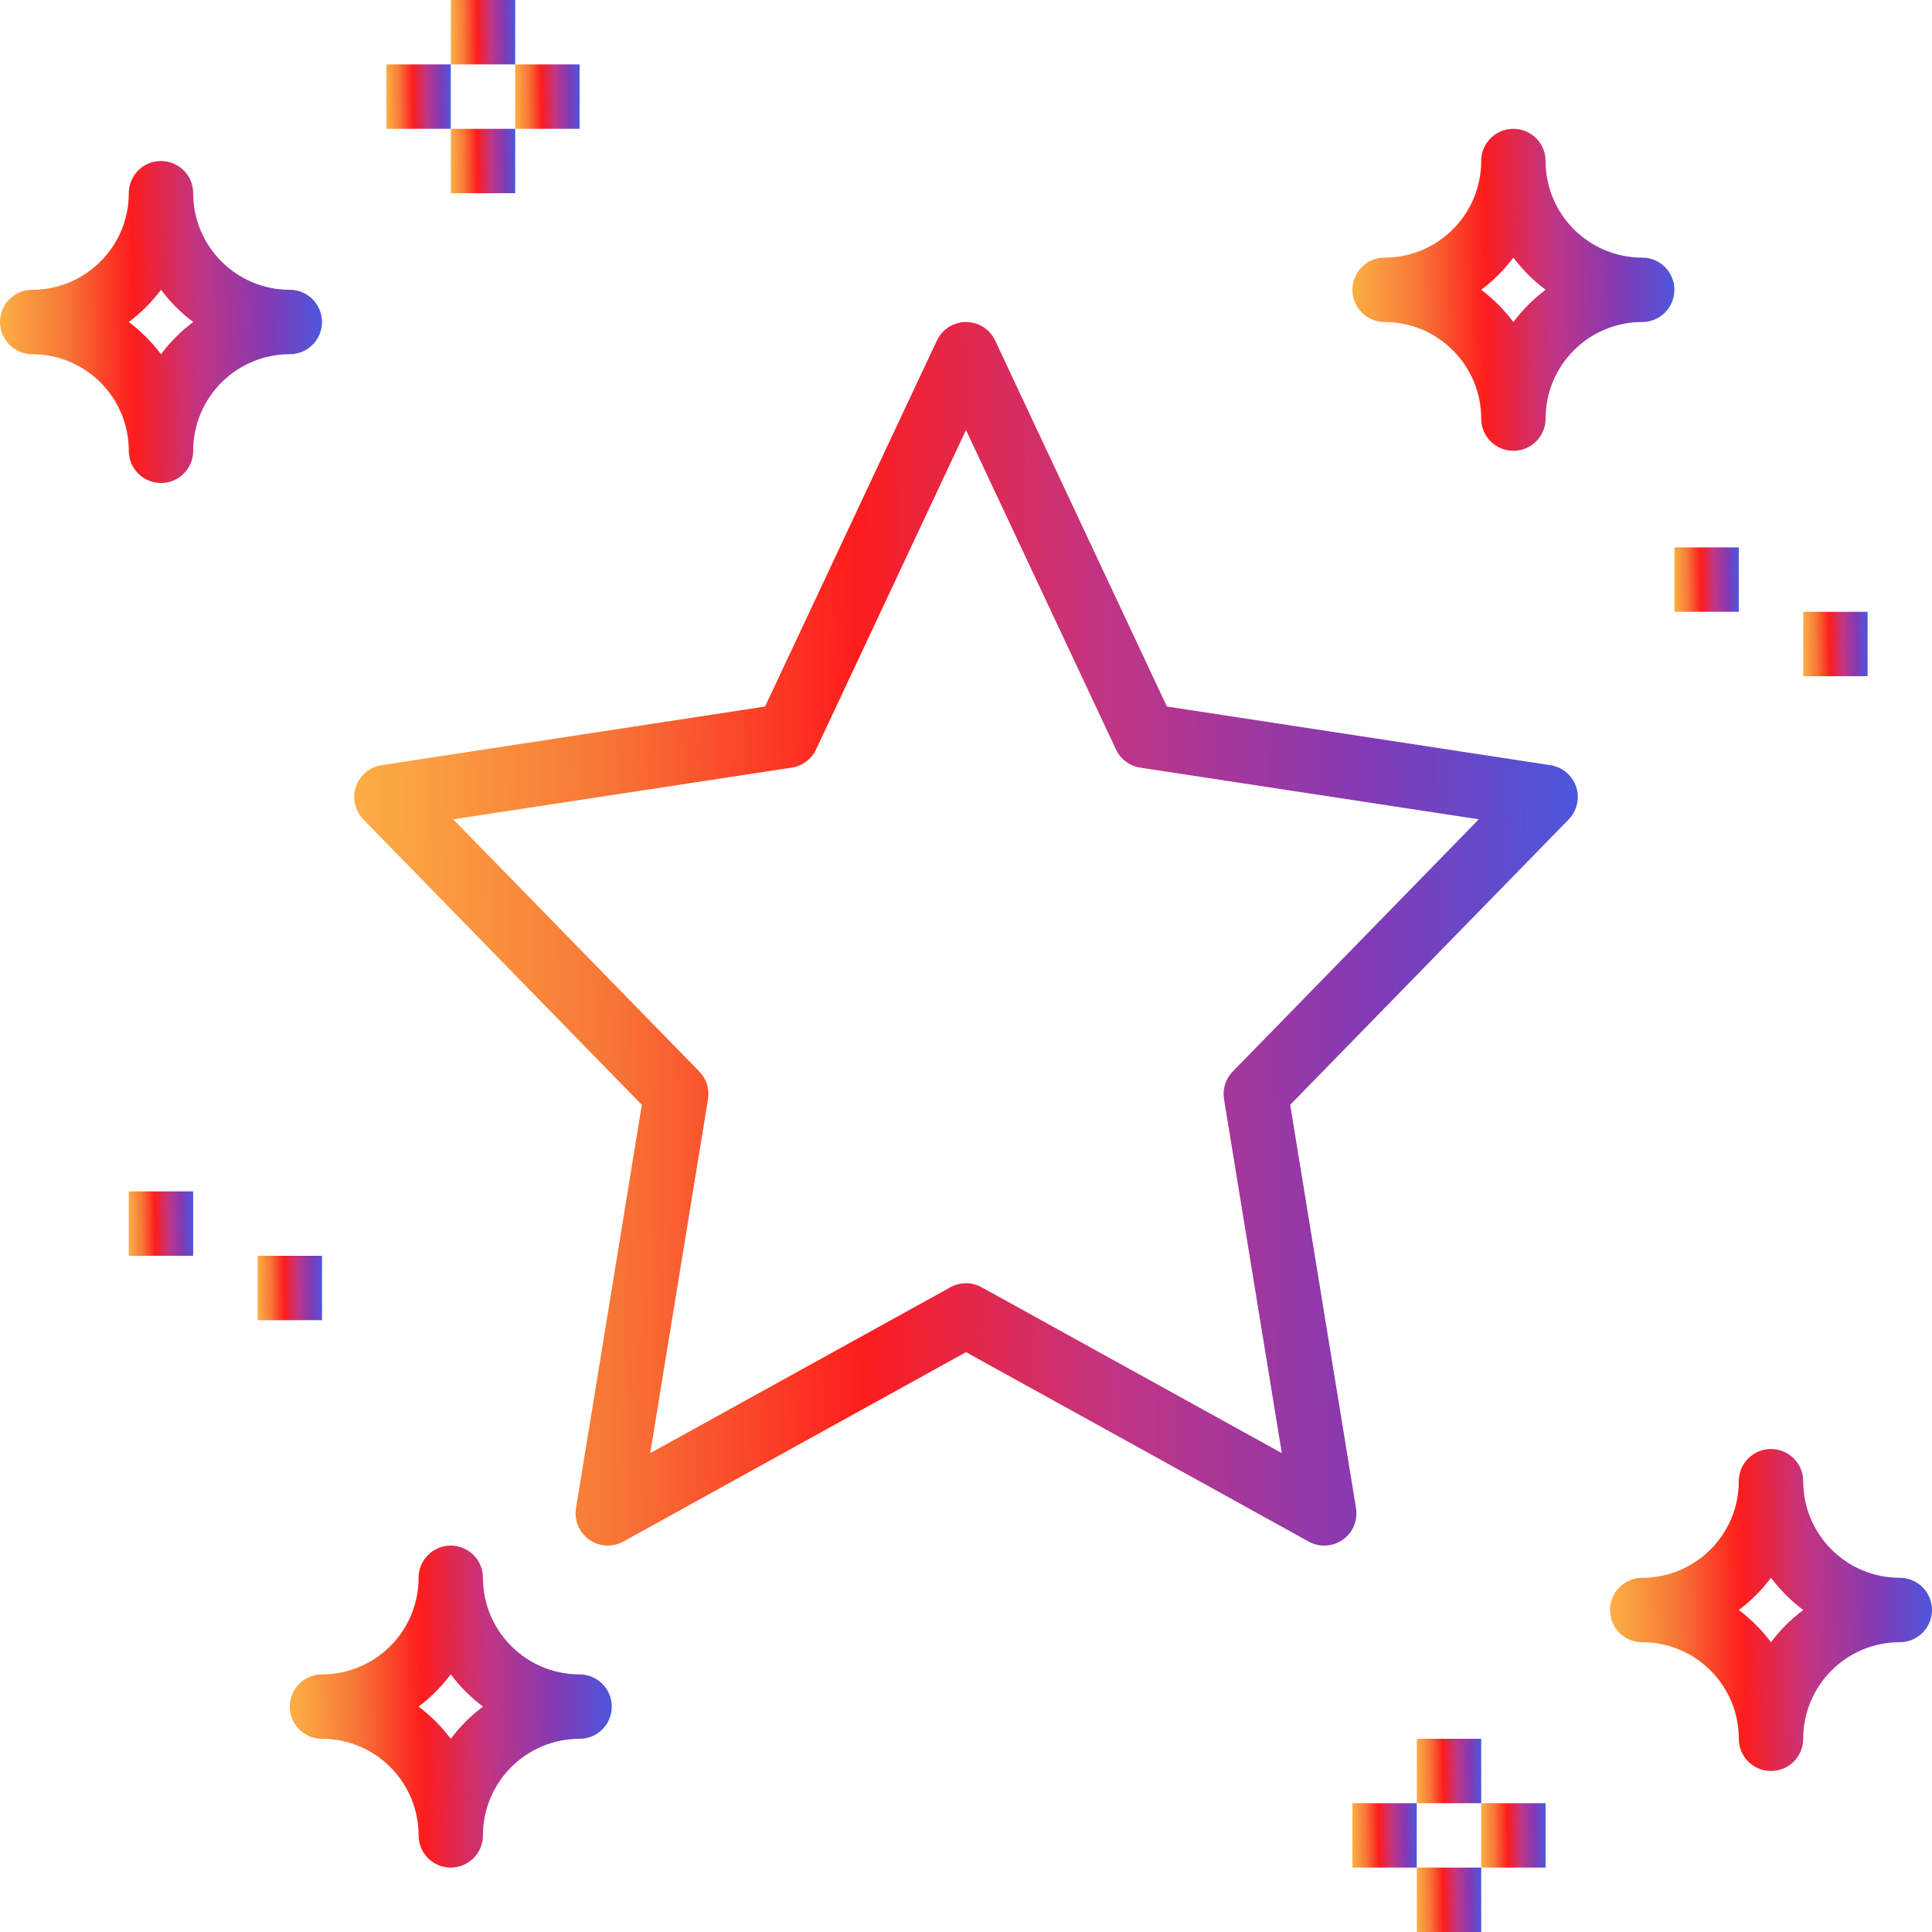 <svg width="56" height="56" viewBox="0 0 56 56" fill="none" xmlns="http://www.w3.org/2000/svg">
<g clip-path="url(#clip0)">
<path d="M45.685 22.805C45.574 22.473 45.285 22.231 44.939 22.179L33.823 20.479L28.845 9.87C28.626 9.403 28.07 9.203 27.604 9.422C27.407 9.515 27.248 9.673 27.156 9.87L22.176 20.479L11.06 22.179C10.55 22.257 10.2 22.733 10.278 23.243C10.308 23.435 10.397 23.613 10.532 23.752L18.604 32.024L16.696 43.716C16.613 44.225 16.959 44.705 17.468 44.787C17.674 44.821 17.885 44.784 18.068 44.683L28 39.193L37.933 44.683C38.071 44.76 38.226 44.8 38.384 44.8C38.899 44.8 39.317 44.382 39.317 43.867C39.317 43.816 39.313 43.766 39.305 43.716L37.397 32.024L45.469 23.752C45.713 23.502 45.796 23.136 45.685 22.805ZM35.732 31.058C35.525 31.27 35.431 31.567 35.479 31.86L37.154 42.12L28.451 37.311C28.171 37.156 27.83 37.156 27.55 37.311L18.847 42.12L20.522 31.86C20.57 31.567 20.476 31.27 20.269 31.058L13.137 23.748L22.95 22.25C23.258 22.203 23.522 22.005 23.654 21.723L28 12.464L32.347 21.723C32.479 22.005 32.743 22.203 33.051 22.25L42.864 23.748L35.732 31.058Z" fill="url(#paint0_linear)"/>
<path d="M8.4 8.4C6.854 8.4 5.6 7.146 5.6 5.6C5.6 5.085 5.182 4.667 4.667 4.667C4.151 4.667 3.733 5.085 3.733 5.6C3.733 7.146 2.48 8.4 0.933 8.4C0.418 8.4 0 8.818 0 9.333C0 9.849 0.418 10.267 0.933 10.267C2.48 10.267 3.733 11.52 3.733 13.067C3.733 13.582 4.151 14 4.667 14C5.182 14 5.6 13.582 5.6 13.067C5.6 11.52 6.854 10.267 8.4 10.267C8.915 10.267 9.333 9.849 9.333 9.333C9.333 8.818 8.915 8.4 8.4 8.4ZM4.667 10.267C4.401 9.913 4.087 9.599 3.733 9.333C4.087 9.068 4.401 8.754 4.667 8.4C4.932 8.754 5.246 9.068 5.6 9.333C5.246 9.599 4.932 9.913 4.667 10.267Z" fill="url(#paint1_linear)"/>
<path d="M14.934 0H13.068V1.867H14.934V0Z" fill="url(#paint2_linear)"/>
<path d="M14.934 3.734H13.068V5.6H14.934V3.734Z" fill="url(#paint3_linear)"/>
<path d="M13.066 1.867H11.2V3.733H13.066V1.867Z" fill="url(#paint4_linear)"/>
<path d="M16.799 1.867H14.932V3.733H16.799V1.867Z" fill="url(#paint5_linear)"/>
<path d="M55.066 45.733C53.52 45.733 52.267 44.48 52.267 42.933C52.267 42.418 51.849 42 51.333 42C50.818 42 50.4 42.418 50.4 42.933C50.4 44.48 49.146 45.733 47.6 45.733C47.084 45.733 46.666 46.151 46.666 46.667C46.666 47.182 47.084 47.6 47.6 47.6C49.146 47.6 50.4 48.854 50.4 50.4C50.4 50.915 50.818 51.333 51.333 51.333C51.849 51.333 52.267 50.915 52.267 50.4C52.267 48.854 53.52 47.6 55.066 47.6C55.582 47.6 56 47.182 56 46.667C56 46.151 55.582 45.733 55.066 45.733ZM51.333 47.6C51.068 47.246 50.754 46.932 50.4 46.667C50.754 46.401 51.068 46.087 51.333 45.733C51.599 46.087 51.913 46.401 52.267 46.667C51.913 46.932 51.599 47.246 51.333 47.6Z" fill="url(#paint6_linear)"/>
<path d="M16.799 48.533C15.253 48.533 13.999 47.28 13.999 45.733C13.999 45.218 13.581 44.8 13.066 44.8C12.55 44.8 12.133 45.218 12.133 45.733C12.133 47.28 10.879 48.533 9.332 48.533C8.817 48.533 8.399 48.951 8.399 49.467C8.399 49.982 8.817 50.4 9.332 50.4C10.879 50.4 12.133 51.654 12.133 53.2C12.133 53.715 12.55 54.133 13.066 54.133C13.581 54.133 13.999 53.715 13.999 53.2C13.999 51.654 15.253 50.4 16.799 50.4C17.315 50.4 17.733 49.982 17.733 49.467C17.733 48.951 17.315 48.533 16.799 48.533ZM13.066 50.4C12.8 50.046 12.486 49.732 12.133 49.467C12.486 49.201 12.8 48.887 13.066 48.533C13.331 48.887 13.646 49.201 13.999 49.467C13.646 49.732 13.331 50.046 13.066 50.4Z" fill="url(#paint7_linear)"/>
<path d="M47.599 7.467C46.053 7.467 44.8 6.213 44.8 4.667C44.8 4.151 44.382 3.734 43.866 3.734C43.351 3.734 42.933 4.151 42.933 4.667C42.933 6.213 41.679 7.467 40.133 7.467C39.617 7.467 39.2 7.885 39.2 8.4C39.2 8.916 39.617 9.334 40.133 9.334C41.679 9.334 42.933 10.587 42.933 12.134C42.933 12.649 43.351 13.067 43.866 13.067C44.382 13.067 44.8 12.649 44.8 12.134C44.8 10.587 46.053 9.334 47.599 9.334C48.115 9.334 48.533 8.916 48.533 8.4C48.533 7.885 48.115 7.467 47.599 7.467ZM43.866 9.334C43.601 8.98 43.286 8.666 42.933 8.4C43.286 8.135 43.601 7.821 43.866 7.467C44.132 7.821 44.446 8.135 44.8 8.4C44.446 8.666 44.132 8.98 43.866 9.334Z" fill="url(#paint8_linear)"/>
<path d="M42.934 54.133H41.068V56H42.934V54.133Z" fill="url(#paint9_linear)"/>
<path d="M42.934 50.4H41.068V52.267H42.934V50.4Z" fill="url(#paint10_linear)"/>
<path d="M44.799 52.267H42.932V54.133H44.799V52.267Z" fill="url(#paint11_linear)"/>
<path d="M41.066 52.267H39.2V54.133H41.066V52.267Z" fill="url(#paint12_linear)"/>
<path d="M5.599 34.533H3.732V36.4H5.599V34.533Z" fill="url(#paint13_linear)"/>
<path d="M9.334 36.4H7.467V38.267H9.334V36.4Z" fill="url(#paint14_linear)"/>
<path d="M50.4 15.867H48.533V17.733H50.4V15.867Z" fill="url(#paint15_linear)"/>
<path d="M54.134 17.734H52.268V19.6H54.134V17.734Z" fill="url(#paint16_linear)"/>
</g>
<defs>
<linearGradient id="paint0_linear" x1="10.268" y1="27.257" x2="47.137" y2="26.762" gradientUnits="userSpaceOnUse">
<stop stop-color="#FCAF45"/>
<stop offset="0.198" stop-color="#F77737"/>
<stop offset="0.396" stop-color="#FD1D1D"/>
<stop offset="0.594" stop-color="#C13584"/>
<stop offset="0.797" stop-color="#833AB4"/>
<stop offset="1" stop-color="#405DE6"/>
</linearGradient>
<linearGradient id="paint1_linear" x1="1.41377e-08" y1="9.384" x2="9.703" y2="9.253" gradientUnits="userSpaceOnUse">
<stop stop-color="#FCAF45"/>
<stop offset="0.198" stop-color="#F77737"/>
<stop offset="0.396" stop-color="#FD1D1D"/>
<stop offset="0.594" stop-color="#C13584"/>
<stop offset="0.797" stop-color="#833AB4"/>
<stop offset="1" stop-color="#405DE6"/>
</linearGradient>
<linearGradient id="paint2_linear" x1="13.068" y1="0.943" x2="15.008" y2="0.917" gradientUnits="userSpaceOnUse">
<stop stop-color="#FCAF45"/>
<stop offset="0.198" stop-color="#F77737"/>
<stop offset="0.396" stop-color="#FD1D1D"/>
<stop offset="0.594" stop-color="#C13584"/>
<stop offset="0.797" stop-color="#833AB4"/>
<stop offset="1" stop-color="#405DE6"/>
</linearGradient>
<linearGradient id="paint3_linear" x1="13.068" y1="4.677" x2="15.008" y2="4.651" gradientUnits="userSpaceOnUse">
<stop stop-color="#FCAF45"/>
<stop offset="0.198" stop-color="#F77737"/>
<stop offset="0.396" stop-color="#FD1D1D"/>
<stop offset="0.594" stop-color="#C13584"/>
<stop offset="0.797" stop-color="#833AB4"/>
<stop offset="1" stop-color="#405DE6"/>
</linearGradient>
<linearGradient id="paint4_linear" x1="11.2" y1="2.81" x2="13.14" y2="2.784" gradientUnits="userSpaceOnUse">
<stop stop-color="#FCAF45"/>
<stop offset="0.198" stop-color="#F77737"/>
<stop offset="0.396" stop-color="#FD1D1D"/>
<stop offset="0.594" stop-color="#C13584"/>
<stop offset="0.797" stop-color="#833AB4"/>
<stop offset="1" stop-color="#405DE6"/>
</linearGradient>
<linearGradient id="paint5_linear" x1="14.932" y1="2.81" x2="16.873" y2="2.784" gradientUnits="userSpaceOnUse">
<stop stop-color="#FCAF45"/>
<stop offset="0.198" stop-color="#F77737"/>
<stop offset="0.396" stop-color="#FD1D1D"/>
<stop offset="0.594" stop-color="#C13584"/>
<stop offset="0.797" stop-color="#833AB4"/>
<stop offset="1" stop-color="#405DE6"/>
</linearGradient>
<linearGradient id="paint6_linear" x1="46.666" y1="46.717" x2="56.369" y2="46.587" gradientUnits="userSpaceOnUse">
<stop stop-color="#FCAF45"/>
<stop offset="0.198" stop-color="#F77737"/>
<stop offset="0.396" stop-color="#FD1D1D"/>
<stop offset="0.594" stop-color="#C13584"/>
<stop offset="0.797" stop-color="#833AB4"/>
<stop offset="1" stop-color="#405DE6"/>
</linearGradient>
<linearGradient id="paint7_linear" x1="8.399" y1="49.517" x2="18.102" y2="49.386" gradientUnits="userSpaceOnUse">
<stop stop-color="#FCAF45"/>
<stop offset="0.198" stop-color="#F77737"/>
<stop offset="0.396" stop-color="#FD1D1D"/>
<stop offset="0.594" stop-color="#C13584"/>
<stop offset="0.797" stop-color="#833AB4"/>
<stop offset="1" stop-color="#405DE6"/>
</linearGradient>
<linearGradient id="paint8_linear" x1="39.2" y1="8.45" x2="48.902" y2="8.32" gradientUnits="userSpaceOnUse">
<stop stop-color="#FCAF45"/>
<stop offset="0.198" stop-color="#F77737"/>
<stop offset="0.396" stop-color="#FD1D1D"/>
<stop offset="0.594" stop-color="#C13584"/>
<stop offset="0.797" stop-color="#833AB4"/>
<stop offset="1" stop-color="#405DE6"/>
</linearGradient>
<linearGradient id="paint9_linear" x1="41.068" y1="55.077" x2="43.008" y2="55.051" gradientUnits="userSpaceOnUse">
<stop stop-color="#FCAF45"/>
<stop offset="0.198" stop-color="#F77737"/>
<stop offset="0.396" stop-color="#FD1D1D"/>
<stop offset="0.594" stop-color="#C13584"/>
<stop offset="0.797" stop-color="#833AB4"/>
<stop offset="1" stop-color="#405DE6"/>
</linearGradient>
<linearGradient id="paint10_linear" x1="41.068" y1="51.343" x2="43.008" y2="51.317" gradientUnits="userSpaceOnUse">
<stop stop-color="#FCAF45"/>
<stop offset="0.198" stop-color="#F77737"/>
<stop offset="0.396" stop-color="#FD1D1D"/>
<stop offset="0.594" stop-color="#C13584"/>
<stop offset="0.797" stop-color="#833AB4"/>
<stop offset="1" stop-color="#405DE6"/>
</linearGradient>
<linearGradient id="paint11_linear" x1="42.932" y1="53.21" x2="44.873" y2="53.184" gradientUnits="userSpaceOnUse">
<stop stop-color="#FCAF45"/>
<stop offset="0.198" stop-color="#F77737"/>
<stop offset="0.396" stop-color="#FD1D1D"/>
<stop offset="0.594" stop-color="#C13584"/>
<stop offset="0.797" stop-color="#833AB4"/>
<stop offset="1" stop-color="#405DE6"/>
</linearGradient>
<linearGradient id="paint12_linear" x1="39.2" y1="53.21" x2="41.14" y2="53.184" gradientUnits="userSpaceOnUse">
<stop stop-color="#FCAF45"/>
<stop offset="0.198" stop-color="#F77737"/>
<stop offset="0.396" stop-color="#FD1D1D"/>
<stop offset="0.594" stop-color="#C13584"/>
<stop offset="0.797" stop-color="#833AB4"/>
<stop offset="1" stop-color="#405DE6"/>
</linearGradient>
<linearGradient id="paint13_linear" x1="3.732" y1="35.477" x2="5.673" y2="35.451" gradientUnits="userSpaceOnUse">
<stop stop-color="#FCAF45"/>
<stop offset="0.198" stop-color="#F77737"/>
<stop offset="0.396" stop-color="#FD1D1D"/>
<stop offset="0.594" stop-color="#C13584"/>
<stop offset="0.797" stop-color="#833AB4"/>
<stop offset="1" stop-color="#405DE6"/>
</linearGradient>
<linearGradient id="paint14_linear" x1="7.467" y1="37.343" x2="9.408" y2="37.317" gradientUnits="userSpaceOnUse">
<stop stop-color="#FCAF45"/>
<stop offset="0.198" stop-color="#F77737"/>
<stop offset="0.396" stop-color="#FD1D1D"/>
<stop offset="0.594" stop-color="#C13584"/>
<stop offset="0.797" stop-color="#833AB4"/>
<stop offset="1" stop-color="#405DE6"/>
</linearGradient>
<linearGradient id="paint15_linear" x1="48.533" y1="16.81" x2="50.474" y2="16.784" gradientUnits="userSpaceOnUse">
<stop stop-color="#FCAF45"/>
<stop offset="0.198" stop-color="#F77737"/>
<stop offset="0.396" stop-color="#FD1D1D"/>
<stop offset="0.594" stop-color="#C13584"/>
<stop offset="0.797" stop-color="#833AB4"/>
<stop offset="1" stop-color="#405DE6"/>
</linearGradient>
<linearGradient id="paint16_linear" x1="52.268" y1="18.677" x2="54.208" y2="18.651" gradientUnits="userSpaceOnUse">
<stop stop-color="#FCAF45"/>
<stop offset="0.198" stop-color="#F77737"/>
<stop offset="0.396" stop-color="#FD1D1D"/>
<stop offset="0.594" stop-color="#C13584"/>
<stop offset="0.797" stop-color="#833AB4"/>
<stop offset="1" stop-color="#405DE6"/>
</linearGradient>
<clipPath id="clip0">
<rect width="56" height="56" fill="white"/>
</clipPath>
</defs>
</svg>
